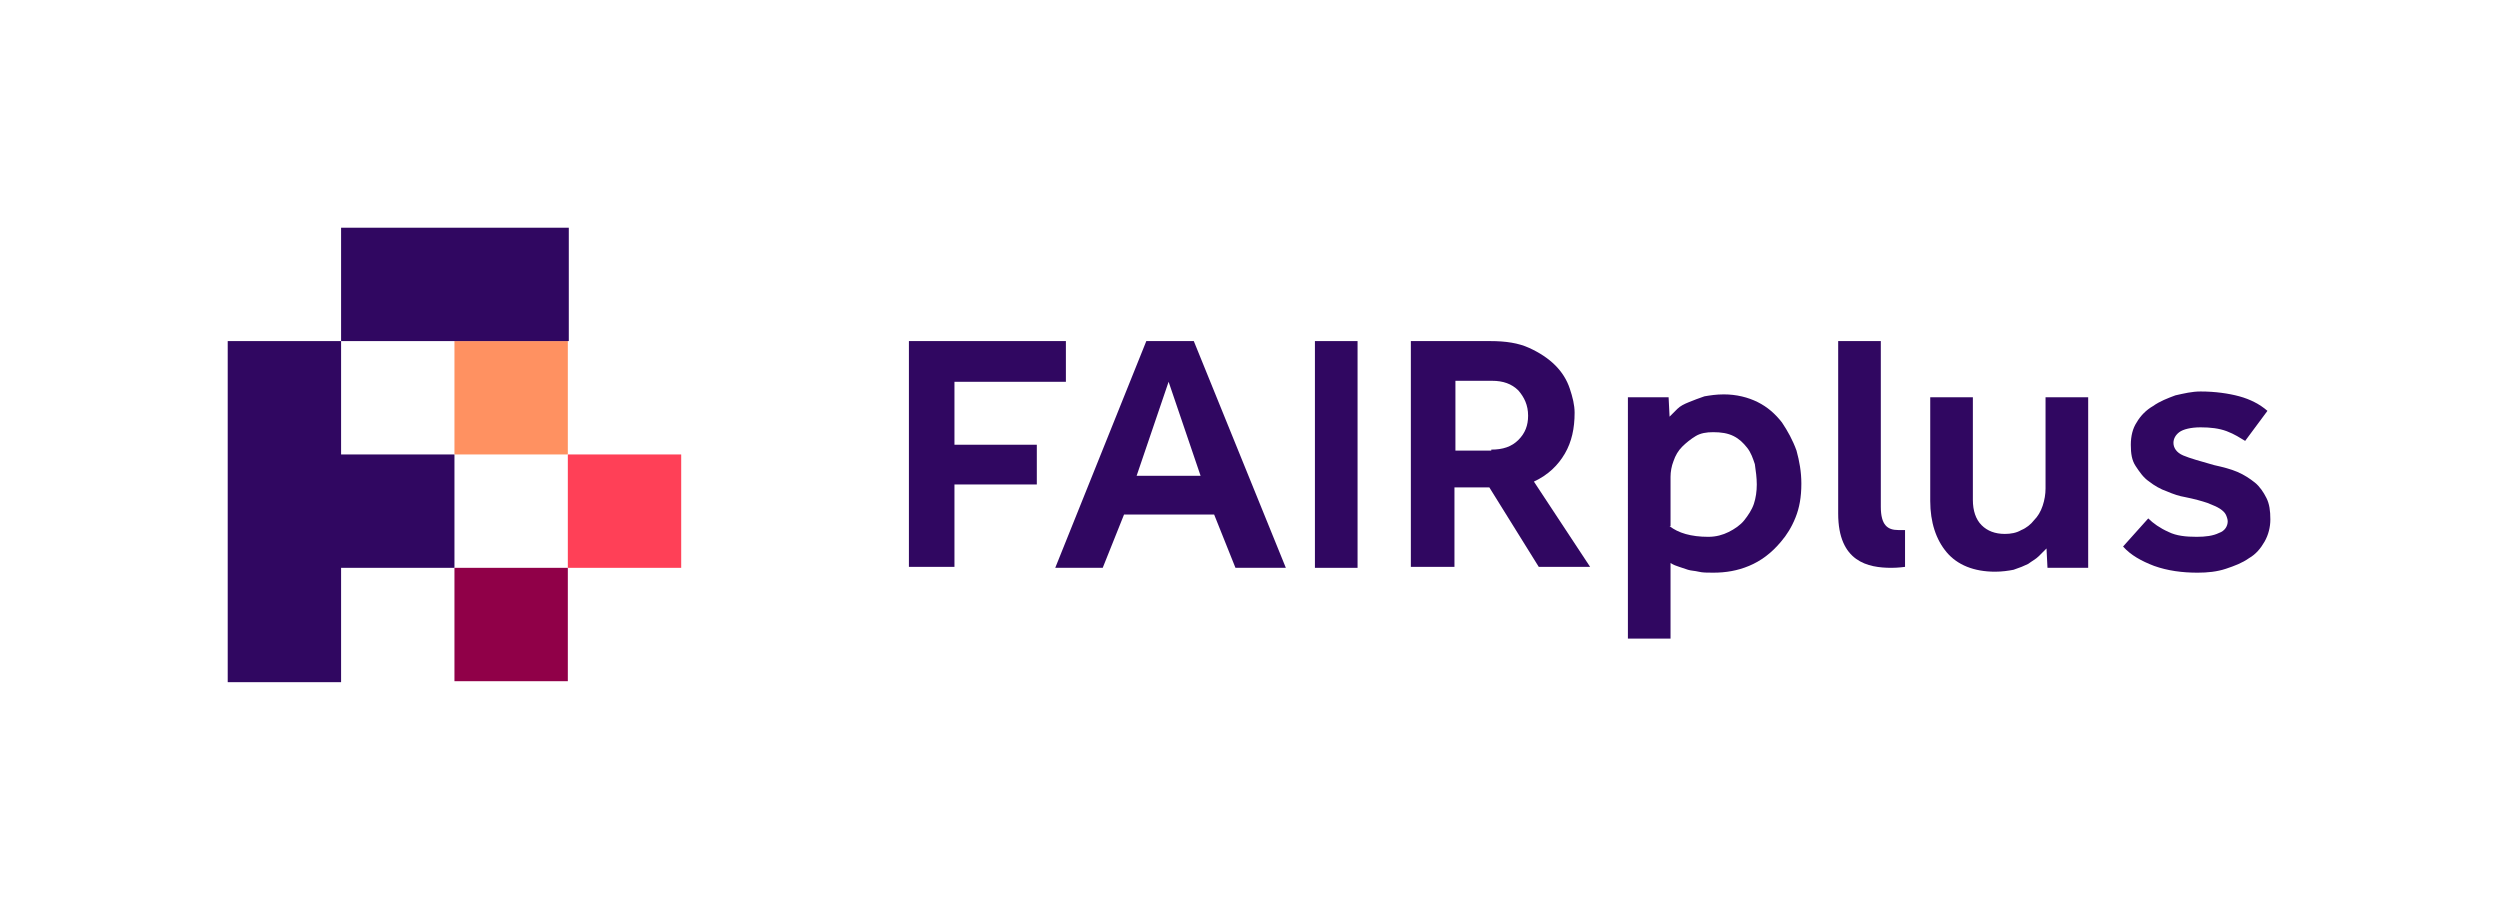 <?xml version="1.0" encoding="utf-8"?>
<!-- Generator: Adobe Illustrator 23.0.1, SVG Export Plug-In . SVG Version: 6.00 Build 0)  -->
<svg version="1.1" xmlns="http://www.w3.org/2000/svg" xmlns:xlink="http://www.w3.org/1999/xlink" x="0px" y="0px"
	 viewBox="0 0 258 93.8" style="enable-background:new 0 0 258 93.8;" xml:space="preserve">
<style type="text/css">
	.st0{display:none;}
	.st1{display:inline;fill:none;stroke:#D8D8D8;stroke-width:0.5;stroke-miterlimit:10;}
	.st2{fill:none;}
	.st3{fill:#FF4057;}
	.st4{fill:#FF9161;}
	.st5{fill:#900048;}
	.st6{fill:#300761;}
	.st7{opacity:0.5;fill:#FFFFFF;}
	.st8{fill:#FFFFFF;}
	.st9{opacity:0.5;}
</style>
<g id="Calque_2" class="st0">
	<rect x="70.4" y="23.5" class="st1" width="11.7" height="11.7"/>
	<rect x="58.6" y="23.5" class="st1" width="11.7" height="11.7"/>
	<rect x="46.9" y="23.5" class="st1" width="11.7" height="11.7"/>
	<rect x="35.2" y="23.5" class="st1" width="11.7" height="11.7"/>
	<rect x="23.5" y="23.5" class="st1" width="11.7" height="11.7"/>
	<rect x="82.1" y="23.5" class="st1" width="11.7" height="11.7"/>
	<rect x="93.8" y="23.5" class="st1" width="11.7" height="11.7"/>
	<rect x="105.6" y="23.5" class="st1" width="11.7" height="11.7"/>
	<rect x="117.3" y="23.5" class="st1" width="11.7" height="11.7"/>
	<rect x="129" y="23.5" class="st1" width="11.7" height="11.7"/>
	<rect x="140.7" y="23.5" class="st1" width="11.7" height="11.7"/>
	<rect x="152.5" y="23.5" class="st1" width="11.7" height="11.7"/>
	<rect x="164.2" y="23.5" class="st1" width="11.7" height="11.7"/>
	<rect x="175.9" y="23.5" class="st1" width="11.7" height="11.7"/>
	<rect x="187.7" y="23.5" class="st1" width="11.7" height="11.7"/>
	<rect x="199.4" y="23.5" class="st1" width="11.7" height="11.7"/>
	<rect x="211.1" y="23.5" class="st1" width="11.7" height="11.7"/>
	<rect x="222.8" y="23.5" class="st1" width="11.7" height="11.7"/>
	<rect x="70.4" y="11.7" class="st1" width="11.7" height="11.7"/>
	<rect x="58.6" y="11.7" class="st1" width="11.7" height="11.7"/>
	<rect x="46.9" y="11.7" class="st1" width="11.7" height="11.7"/>
	<rect x="35.2" y="11.7" class="st1" width="11.7" height="11.7"/>
	<rect x="23.5" y="11.7" class="st1" width="11.7" height="11.7"/>
	<rect x="82.1" y="11.7" class="st1" width="11.7" height="11.7"/>
	<rect x="93.8" y="11.7" class="st1" width="11.7" height="11.7"/>
	<rect x="105.6" y="11.7" class="st1" width="11.7" height="11.7"/>
	<rect x="117.3" y="11.7" class="st1" width="11.7" height="11.7"/>
	<rect x="129" y="11.7" class="st1" width="11.7" height="11.7"/>
	<rect x="140.7" y="11.7" class="st1" width="11.7" height="11.7"/>
	<rect x="152.5" y="11.7" class="st1" width="11.7" height="11.7"/>
	<rect x="164.2" y="11.7" class="st1" width="11.7" height="11.7"/>
	<rect x="175.9" y="11.7" class="st1" width="11.7" height="11.7"/>
	<rect x="187.7" y="11.7" class="st1" width="11.7" height="11.7"/>
	<rect x="199.4" y="11.7" class="st1" width="11.7" height="11.7"/>
	<rect x="211.1" y="11.7" class="st1" width="11.7" height="11.7"/>
	<rect x="222.8" y="11.7" class="st1" width="11.7" height="11.7"/>
	<rect x="70.4" y="70.4" class="st1" width="11.7" height="11.7"/>
	<rect x="58.6" y="70.4" class="st1" width="11.7" height="11.7"/>
	<rect x="46.9" y="70.4" class="st1" width="11.7" height="11.7"/>
	<rect x="35.2" y="70.4" class="st1" width="11.7" height="11.7"/>
	<rect x="23.5" y="70.4" class="st1" width="11.7" height="11.7"/>
	<rect x="82.1" y="70.4" class="st1" width="11.7" height="11.7"/>
	<rect x="93.8" y="70.4" class="st1" width="11.7" height="11.7"/>
	<rect x="105.6" y="70.4" class="st1" width="11.7" height="11.7"/>
	<rect x="117.3" y="70.4" class="st1" width="11.7" height="11.7"/>
	<rect x="129" y="70.4" class="st1" width="11.7" height="11.7"/>
	<rect x="140.7" y="70.4" class="st1" width="11.7" height="11.7"/>
	<rect x="152.5" y="70.4" class="st1" width="11.7" height="11.7"/>
	<rect x="164.2" y="70.4" class="st1" width="11.7" height="11.7"/>
	<rect x="175.9" y="70.4" class="st1" width="11.7" height="11.7"/>
	<rect x="187.7" y="70.4" class="st1" width="11.7" height="11.7"/>
	<rect x="199.4" y="70.4" class="st1" width="11.7" height="11.7"/>
	<rect x="211.1" y="70.4" class="st1" width="11.7" height="11.7"/>
	<rect x="222.8" y="70.4" class="st1" width="11.7" height="11.7"/>
	<rect x="70.4" y="35.2" class="st1" width="11.7" height="11.7"/>
	<rect x="58.6" y="35.2" class="st1" width="11.7" height="11.7"/>
	<rect x="46.9" y="35.2" class="st1" width="11.7" height="11.7"/>
	<rect x="35.2" y="35.2" class="st1" width="11.7" height="11.7"/>
	<rect x="23.5" y="35.2" class="st1" width="11.7" height="11.7"/>
	<rect x="82.1" y="35.2" class="st1" width="11.7" height="11.7"/>
	<rect x="93.8" y="35.2" class="st1" width="11.7" height="11.7"/>
	<rect x="105.6" y="35.2" class="st1" width="11.7" height="11.7"/>
	<rect x="117.3" y="35.2" class="st1" width="11.7" height="11.7"/>
	<rect x="129" y="35.2" class="st1" width="11.7" height="11.7"/>
	<rect x="140.7" y="35.2" class="st1" width="11.7" height="11.7"/>
	<rect x="152.5" y="35.2" class="st1" width="11.7" height="11.7"/>
	<rect x="164.2" y="35.2" class="st1" width="11.7" height="11.7"/>
	<rect x="175.9" y="35.2" class="st1" width="11.7" height="11.7"/>
	<rect x="187.7" y="35.2" class="st1" width="11.7" height="11.7"/>
	<rect x="199.4" y="35.2" class="st1" width="11.7" height="11.7"/>
	<rect x="211.1" y="35.2" class="st1" width="11.7" height="11.7"/>
	<rect x="222.8" y="35.2" class="st1" width="11.7" height="11.7"/>
	<rect x="70.4" y="46.9" class="st1" width="11.7" height="11.7"/>
	<rect x="58.6" y="46.9" class="st1" width="11.7" height="11.7"/>
	<rect x="46.9" y="46.9" class="st1" width="11.7" height="11.7"/>
	<rect x="35.2" y="46.9" class="st1" width="11.7" height="11.7"/>
	<rect x="23.5" y="46.9" class="st1" width="11.7" height="11.7"/>
	<rect x="82.1" y="46.9" class="st1" width="11.7" height="11.7"/>
	<rect x="93.8" y="46.9" class="st1" width="11.7" height="11.7"/>
	<rect x="105.6" y="46.9" class="st1" width="11.7" height="11.7"/>
	<rect x="117.3" y="46.9" class="st1" width="11.7" height="11.7"/>
	<rect x="129" y="46.9" class="st1" width="11.7" height="11.7"/>
	<rect x="140.7" y="46.9" class="st1" width="11.7" height="11.7"/>
	<rect x="152.5" y="46.9" class="st1" width="11.7" height="11.7"/>
	<rect x="164.2" y="46.9" class="st1" width="11.7" height="11.7"/>
	<rect x="175.9" y="46.9" class="st1" width="11.7" height="11.7"/>
	<rect x="187.7" y="46.9" class="st1" width="11.7" height="11.7"/>
	<rect x="199.4" y="46.9" class="st1" width="11.7" height="11.7"/>
	<rect x="211.1" y="46.9" class="st1" width="11.7" height="11.7"/>
	<rect x="222.8" y="46.9" class="st1" width="11.7" height="11.7"/>
	<rect x="70.4" y="58.6" class="st1" width="11.7" height="11.7"/>
	<rect x="58.6" y="58.6" class="st1" width="11.7" height="11.7"/>
	<rect x="46.9" y="58.6" class="st1" width="11.7" height="11.7"/>
	<rect x="35.2" y="58.6" class="st1" width="11.7" height="11.7"/>
	<rect x="23.5" y="58.6" class="st1" width="11.7" height="11.7"/>
	<rect x="82.1" y="58.6" class="st1" width="11.7" height="11.7"/>
	<rect x="93.8" y="58.6" class="st1" width="11.7" height="11.7"/>
	<rect x="105.6" y="58.6" class="st1" width="11.7" height="11.7"/>
	<rect x="117.3" y="58.6" class="st1" width="11.7" height="11.7"/>
	<rect x="129" y="58.6" class="st1" width="11.7" height="11.7"/>
	<rect x="140.7" y="58.6" class="st1" width="11.7" height="11.7"/>
	<rect x="152.5" y="58.6" class="st1" width="11.7" height="11.7"/>
	<rect x="164.2" y="58.6" class="st1" width="11.7" height="11.7"/>
	<rect x="175.9" y="58.6" class="st1" width="11.7" height="11.7"/>
	<rect x="187.7" y="58.6" class="st1" width="11.7" height="11.7"/>
	<rect x="199.4" y="58.6" class="st1" width="11.7" height="11.7"/>
	<rect x="211.1" y="58.6" class="st1" width="11.7" height="11.7"/>
	<rect x="222.8" y="58.6" class="st1" width="11.7" height="11.7"/>
	<rect x="234.6" y="23.5" class="st1" width="11.7" height="11.7"/>
	<rect x="234.6" y="11.7" class="st1" width="11.7" height="11.7"/>
	<rect x="234.6" y="70.4" class="st1" width="11.7" height="11.7"/>
	<rect x="234.6" y="35.2" class="st1" width="11.7" height="11.7"/>
	<rect x="234.6" y="46.9" class="st1" width="11.7" height="11.7"/>
	<rect x="234.6" y="58.6" class="st1" width="11.7" height="11.7"/>
	<rect x="246.3" y="23.5" class="st1" width="11.7" height="11.7"/>
	<rect x="246.3" y="11.7" class="st1" width="11.7" height="11.7"/>
	<rect x="246.3" y="70.4" class="st1" width="11.7" height="11.7"/>
	<rect x="246.3" y="35.2" class="st1" width="11.7" height="11.7"/>
	<rect x="246.3" y="46.9" class="st1" width="11.7" height="11.7"/>
	<rect x="246.3" y="58.6" class="st1" width="11.7" height="11.7"/>
	<rect x="11.7" y="23.5" class="st1" width="11.7" height="11.7"/>
	<rect x="11.7" y="11.7" class="st1" width="11.7" height="11.7"/>
	<rect x="11.7" y="70.4" class="st1" width="11.7" height="11.7"/>
	<rect x="11.7" y="35.2" class="st1" width="11.7" height="11.7"/>
	<rect x="11.7" y="46.9" class="st1" width="11.7" height="11.7"/>
	<rect x="11.7" y="58.6" class="st1" width="11.7" height="11.7"/>
	<rect y="23.5" class="st1" width="11.7" height="11.7"/>
	<rect y="11.7" class="st1" width="11.7" height="11.7"/>
	<rect x="70.4" class="st1" width="11.7" height="11.7"/>
	<rect x="58.6" class="st1" width="11.7" height="11.7"/>
	<rect x="46.9" class="st1" width="11.7" height="11.7"/>
	<rect x="35.2" class="st1" width="11.7" height="11.7"/>
	<rect x="23.5" class="st1" width="11.7" height="11.7"/>
	<rect x="82.1" class="st1" width="11.7" height="11.7"/>
	<rect x="93.8" class="st1" width="11.7" height="11.7"/>
	<rect x="105.6" class="st1" width="11.7" height="11.7"/>
	<rect x="117.3" class="st1" width="11.7" height="11.7"/>
	<rect x="129" class="st1" width="11.7" height="11.7"/>
	<rect x="140.7" class="st1" width="11.7" height="11.7"/>
	<rect x="152.5" class="st1" width="11.7" height="11.7"/>
	<rect x="164.2" class="st1" width="11.7" height="11.7"/>
	<rect x="175.9" class="st1" width="11.7" height="11.7"/>
	<rect x="187.7" class="st1" width="11.7" height="11.7"/>
	<rect x="199.4" class="st1" width="11.7" height="11.7"/>
	<rect x="211.1" class="st1" width="11.7" height="11.7"/>
	<rect x="222.8" class="st1" width="11.7" height="11.7"/>
	<rect x="234.6" class="st1" width="11.7" height="11.7"/>
	<rect x="246.3" class="st1" width="11.7" height="11.7"/>
	<rect x="11.7" class="st1" width="11.7" height="11.7"/>
	<rect class="st1" width="11.7" height="11.7"/>
	<rect x="70.4" y="82.1" class="st1" width="11.7" height="11.7"/>
	<rect x="58.6" y="82.1" class="st1" width="11.7" height="11.7"/>
	<rect x="46.9" y="82.1" class="st1" width="11.7" height="11.7"/>
	<rect x="35.2" y="82.1" class="st1" width="11.7" height="11.7"/>
	<rect x="23.5" y="82.1" class="st1" width="11.7" height="11.7"/>
	<rect x="82.1" y="82.1" class="st1" width="11.7" height="11.7"/>
	<rect x="93.8" y="82.1" class="st1" width="11.7" height="11.7"/>
	<rect x="105.6" y="82.1" class="st1" width="11.7" height="11.7"/>
	<rect x="117.3" y="82.1" class="st1" width="11.7" height="11.7"/>
	<rect x="129" y="82.1" class="st1" width="11.7" height="11.7"/>
	<rect x="140.7" y="82.1" class="st1" width="11.7" height="11.7"/>
	<rect x="152.5" y="82.1" class="st1" width="11.7" height="11.7"/>
	<rect x="164.2" y="82.1" class="st1" width="11.7" height="11.7"/>
	<rect x="175.9" y="82.1" class="st1" width="11.7" height="11.7"/>
	<rect x="187.7" y="82.1" class="st1" width="11.7" height="11.7"/>
	<rect x="199.4" y="82.1" class="st1" width="11.7" height="11.7"/>
	<rect x="211.1" y="82.1" class="st1" width="11.7" height="11.7"/>
	<rect x="222.8" y="82.1" class="st1" width="11.7" height="11.7"/>
	<rect x="234.6" y="82.1" class="st1" width="11.7" height="11.7"/>
	<rect x="246.3" y="82.1" class="st1" width="11.7" height="11.7"/>
	<rect x="11.7" y="82.1" class="st1" width="11.7" height="11.7"/>
	<rect y="82.1" class="st1" width="11.7" height="11.7"/>
	<rect y="70.4" class="st1" width="11.7" height="11.7"/>
	<rect y="35.2" class="st1" width="11.7" height="11.7"/>
	<rect y="46.9" class="st1" width="11.7" height="11.7"/>
	<rect y="58.6" class="st1" width="11.7" height="11.7"/>
</g>
<g id="Calque_1">
	<g>
		<rect x="35.2" y="35.2" class="st2" width="11.7" height="11.7"/>
		<rect x="46.9" y="46.9" class="st2" width="11.7" height="11.7"/>
		<rect x="58.6" y="46.9" class="st3" width="11.7" height="11.7"/>
		<rect x="46.9" y="35.2" class="st4" width="11.7" height="11.7"/>
		<rect x="46.9" y="58.6" class="st5" width="11.7" height="11.7"/>
		<polygon class="st6" points="35.2,46.9 35.2,35.2 23.5,35.2 23.5,70.4 35.2,70.4 35.2,58.6 46.9,58.6 46.9,46.9 		"/>
		<rect x="35.2" y="23.5" class="st6" width="23.5" height="11.7"/>
	</g>
	<path class="st6" d="M93.8,35.2H110v4.2H98.5v6.5h8.5V50h-8.5v8.5h-4.7V35.2z"/>
	<path class="st6" d="M118.3,35.2h4.9l9.5,23.4h-5.2l-2.2-5.5h-9.3l-2.2,5.5h-4.9L118.3,35.2z M123.9,49.1l-3.3-9.7l-3.3,9.7H123.9z
		"/>
	<path class="st6" d="M145.5,35.2h8.3c1.6,0,2.9,0.2,4,0.7c1.1,0.5,2,1.1,2.7,1.8c0.7,0.7,1.2,1.5,1.5,2.4c0.3,0.9,0.5,1.7,0.5,2.5
		c0,1.6-0.3,3-1,4.2c-0.7,1.2-1.7,2.2-3.2,2.9l5.8,8.8h-5.3l-5.1-8.2h-3.6v8.2h-4.5V35.2z M153.9,46.4c1.2,0,2.1-0.3,2.8-1
		c0.7-0.7,1-1.5,1-2.5c0-1.1-0.4-1.9-1-2.6c-0.7-0.7-1.6-1-2.7-1h-3.8v7.2H153.9z"/>
	<path class="st6" d="M167.9,41h4.3l0.1,2c0.2-0.2,0.5-0.5,0.8-0.8c0.3-0.3,0.7-0.5,1.2-0.7c0.5-0.2,1-0.4,1.6-0.6
		c0.6-0.1,1.2-0.2,2-0.2c1.3,0,2.5,0.3,3.5,0.8c1,0.5,1.8,1.2,2.5,2.1c0.6,0.9,1.1,1.8,1.5,2.9c0.3,1.1,0.5,2.2,0.5,3.4
		c0,1.4-0.2,2.5-0.6,3.5c-0.4,1-0.9,1.8-1.5,2.5c-1,1.2-2.1,2-3.3,2.5c-1.2,0.5-2.4,0.7-3.7,0.7c-0.6,0-1.1,0-1.5-0.1
		s-0.8-0.1-1.1-0.2c-0.3-0.1-0.6-0.2-0.9-0.3c-0.3-0.1-0.6-0.2-0.9-0.4v7.8h-4.4V41z M172.3,54.3c0.9,0.7,2.2,1.1,4,1.1
		c0.8,0,1.5-0.2,2.1-0.5c0.6-0.3,1.2-0.7,1.6-1.2c0.4-0.5,0.8-1.1,1-1.7c0.2-0.6,0.3-1.3,0.3-2c0-0.7-0.1-1.4-0.2-2.1
		c-0.2-0.6-0.4-1.2-0.8-1.7c-0.4-0.5-0.8-0.9-1.4-1.2c-0.6-0.3-1.3-0.4-2.1-0.4c-0.7,0-1.3,0.1-1.8,0.4c-0.5,0.3-1,0.7-1.4,1.1
		c-0.4,0.4-0.7,0.9-0.9,1.5c-0.2,0.5-0.3,1.1-0.3,1.6V54.3z"/>
	<path class="st6" d="M199.2,41h4.4v10.6c0,1.1,0.3,2,0.9,2.6c0.6,0.6,1.4,0.9,2.4,0.9c0.6,0,1.2-0.1,1.7-0.4c0.5-0.2,1-0.6,1.3-1
		c0.4-0.4,0.7-0.9,0.9-1.5c0.2-0.6,0.3-1.2,0.3-1.8V41h4.4v17.6h-4.2l-0.1-2c-0.2,0.2-0.5,0.5-0.8,0.8c-0.3,0.3-0.7,0.5-1.1,0.8
		c-0.4,0.2-0.9,0.4-1.5,0.6c-0.5,0.1-1.2,0.2-1.9,0.2c-2.2,0-3.9-0.7-5-2c-1.1-1.3-1.7-3.1-1.7-5.3V41z"/>
	<path class="st6" d="M221.7,53.5c0.5,0.5,1.2,1,2.1,1.4c0.8,0.4,1.8,0.5,2.9,0.5c0.9,0,1.7-0.1,2.3-0.4c0.6-0.2,0.9-0.7,0.9-1.2
		c0-0.2-0.1-0.5-0.2-0.7c-0.1-0.2-0.3-0.4-0.6-0.6c-0.3-0.2-0.8-0.4-1.3-0.6c-0.6-0.2-1.3-0.4-2.3-0.6c-0.6-0.1-1.2-0.3-1.9-0.6
		c-0.6-0.2-1.3-0.6-1.8-1c-0.6-0.4-1-1-1.4-1.6c-0.4-0.6-0.5-1.3-0.5-2.2c0-0.9,0.2-1.7,0.6-2.3c0.4-0.7,1-1.3,1.7-1.7
		c0.7-0.5,1.5-0.8,2.3-1.1c0.9-0.2,1.7-0.4,2.6-0.4c1.5,0,2.9,0.2,4,0.5s2.1,0.8,2.9,1.5l-2.3,3.1c-0.5-0.3-1.1-0.7-1.9-1
		c-0.8-0.3-1.7-0.4-2.7-0.4s-1.8,0.2-2.2,0.5c-0.4,0.3-0.6,0.7-0.6,1.1c0,0.5,0.3,1,1,1.3c0.7,0.3,1.8,0.6,3.2,1
		c0.9,0.2,1.7,0.4,2.4,0.7c0.7,0.3,1.3,0.7,1.8,1.1c0.5,0.4,0.9,1,1.2,1.6c0.3,0.6,0.4,1.3,0.4,2.2c0,0.8-0.2,1.6-0.6,2.3
		c-0.4,0.7-0.9,1.3-1.6,1.7c-0.7,0.5-1.5,0.8-2.4,1.1c-0.9,0.3-1.9,0.4-2.9,0.4c-1.6,0-3.1-0.2-4.5-0.7c-1.3-0.5-2.4-1.1-3.2-2
		L221.7,53.5z"/>
	<path class="st6" d="M135.7,35.2h4.4v23.4h-4.4V35.2z"/>
	<path class="st6" d="M189.7,35.2h4.4v17.1c0,1.9,0.7,2.4,1.8,2.4c0.3,0,0.7,0,0.7,0v3.8c0,0-0.7,0.1-1.4,0.1
		c-2.4,0-5.5-0.6-5.5-5.6V35.2z"/>
</g>
</svg>
